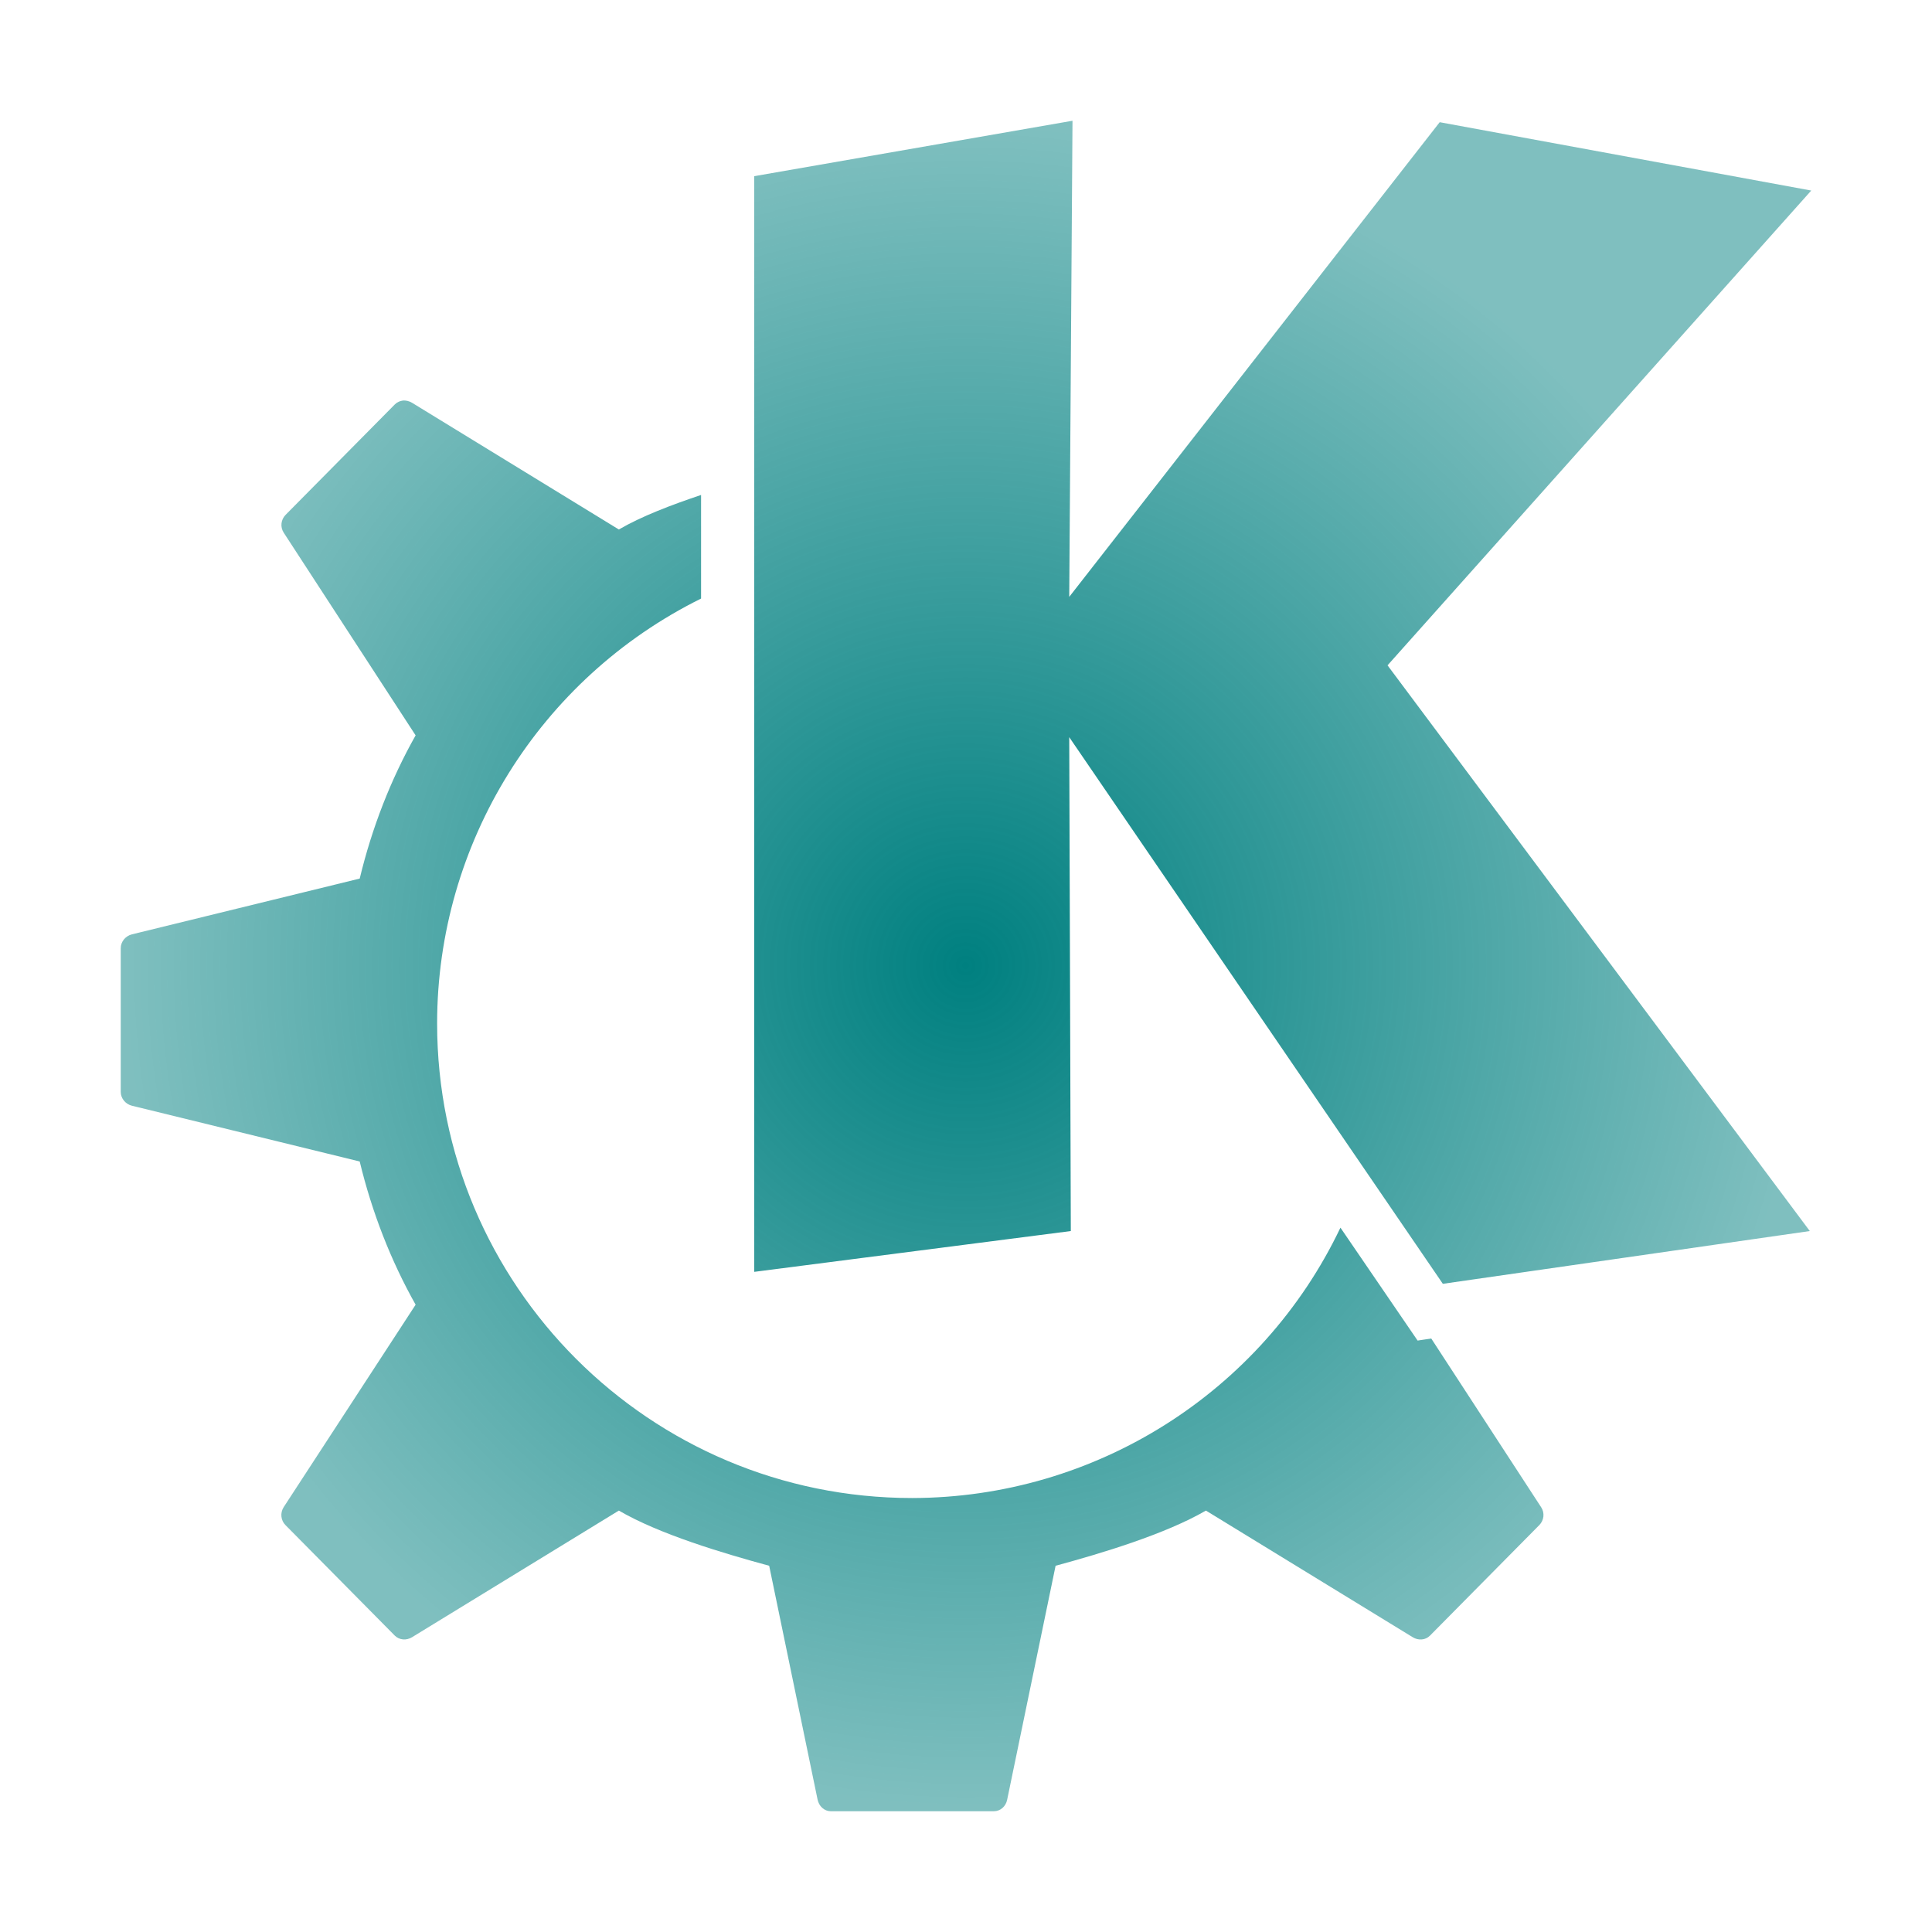 <?xml version="1.0" encoding="UTF-8" standalone="no"?>
<!-- Created with Inkscape (http://www.inkscape.org/) -->

<svg
   width="16"
   version="1.1"
   height="16"
   id="svg1"
   sodipodi:docname="start-here-kde-plasma.svg"
   inkscape:version="1.3.2 (091e20ef0f, 2023-11-25)"
   xmlns:inkscape="http://www.inkscape.org/namespaces/inkscape"
   xmlns:sodipodi="http://sodipodi.sourceforge.net/DTD/sodipodi-0.dtd"
   xmlns:xlink="http://www.w3.org/1999/xlink"
   xmlns="http://www.w3.org/2000/svg"
   xmlns:svg="http://www.w3.org/2000/svg">
  <sodipodi:namedview
     id="namedview1"
     pagecolor="#ffffff"
     bordercolor="#999999"
     borderopacity="1"
     inkscape:showpageshadow="2"
     inkscape:pageopacity="0"
     inkscape:pagecheckerboard="0"
     inkscape:deskcolor="#d1d1d1"
     inkscape:zoom="11.90625"
     inkscape:cx="4.6194226"
     inkscape:cy="22.551181"
     inkscape:window-width="1920"
     inkscape:window-height="999"
     inkscape:window-x="0"
     inkscape:window-y="0"
     inkscape:window-maximized="1"
     inkscape:current-layer="layer1" />
  <defs
     id="defs5455">
    <radialGradient
       gradientUnits="userSpaceOnUse"
       gradientTransform="matrix(0.874,0,0,0.874,-1.623,-1.606)"
       r="8.007"
       fy="10.987"
       fx="11.007"
       cy="10.987"
       cx="11.007"
       id="radialGradient862-1"
       xlink:href="#linearGradient4-5"
       inkscape:collect="always" />
    <linearGradient
       inkscape:collect="always"
       id="linearGradient4-5">
      <stop
         style="stop-color:#008080;stop-opacity:1;"
         offset="0"
         id="stop3-3" />
      <stop
         style="stop-color:#008080;stop-opacity:0.5;"
         offset="1"
         id="stop4-5" />
    </linearGradient>
  </defs>
  <g
     inkscape:label="Capa 1"
     inkscape:groupmode="layer"
     id="layer1"
     transform="translate(-419.571,-615.48)">
    <flowRoot
       line-height="125%"
       style="font-size:32.5px;font-family:sans-serif"
       id="flowRoot4170"><flowRegion
         id="flowRegion4172"><rect
           width="87.75"
           x="452.321"
           y="489.798"
           height="48.75"
           id="rect4174" /></flowRegion><flowPara
         id="flowPara4176">Plasm</flowPara></flowRoot>
    <g
       id="16-16-start-here-kde-2"
       transform="translate(419.571,615.48)">
      <path
         style="fill:none"
         d="M 0,0 V 16 H 16 V 0 Z"
         id="path17" />
      <path
         style="color:#d3dae3;fill:url(#radialGradient862-1);fill-opacity:1;stroke-width:0.874"
         d="M 8.882,1 6.246,1.459 V 10.533 L 8.868,10.195 8.855,6.105 11.949,10.632 14.988,10.195 11.491,5.51 15,1.578 11.923,1.012 8.855,4.943 Z M 3.338,3.317 c -0.025,0.003 -0.049,0.013 -0.068,0.032 l -0.905,0.915 c -0.039,0.04 -0.046,0.101 -0.015,0.148 L 3.442,6.09 C 3.236,6.455 3.08,6.856 2.979,7.276 l -1.887,0.462 c -0.052,0.013 -0.092,0.06 -0.092,0.114 V 8.448 9.043 c 0,0.054 0.04,0.101 0.092,0.114 l 1.887,0.462 c 0.101,0.419 0.257,0.82 0.463,1.186 l -1.093,1.677 c -0.03,0.047 -0.024,0.109 0.015,0.148 l 0.905,0.915 c 0.038,0.038 0.097,0.042 0.143,0.014 l 1.713,-1.049 c 0.336,0.196 0.862,0.353 1.245,0.457 l 0.401,1.937 C 6.783,14.96 6.827,15 6.882,15 h 0.674 0.674 c 0.055,0 0.1,-0.04 0.111,-0.096 l 0.401,-1.937 c 0.383,-0.104 0.909,-0.262 1.245,-0.457 l 1.713,1.049 c 0.046,0.028 0.105,0.025 0.143,-0.014 l 0.905,-0.915 c 0.039,-0.04 0.046,-0.101 0.015,-0.148 l -0.91,-1.397 -0.113,0.017 -0.639,-0.935 c -0.652,1.366 -2.032,2.237 -3.547,2.239 -2.173,0 -3.934,-1.76 -3.934,-3.931 0.001,-1.492 0.848,-2.855 2.186,-3.518 V 4.099 C 5.559,4.182 5.314,4.275 5.125,4.385 L 3.413,3.336 c -0.023,-0.014 -0.05,-0.021 -0.075,-0.019 z"
         class="ColorScheme-Text"
         id="path10-2" />
    </g>
  </g>
</svg>
